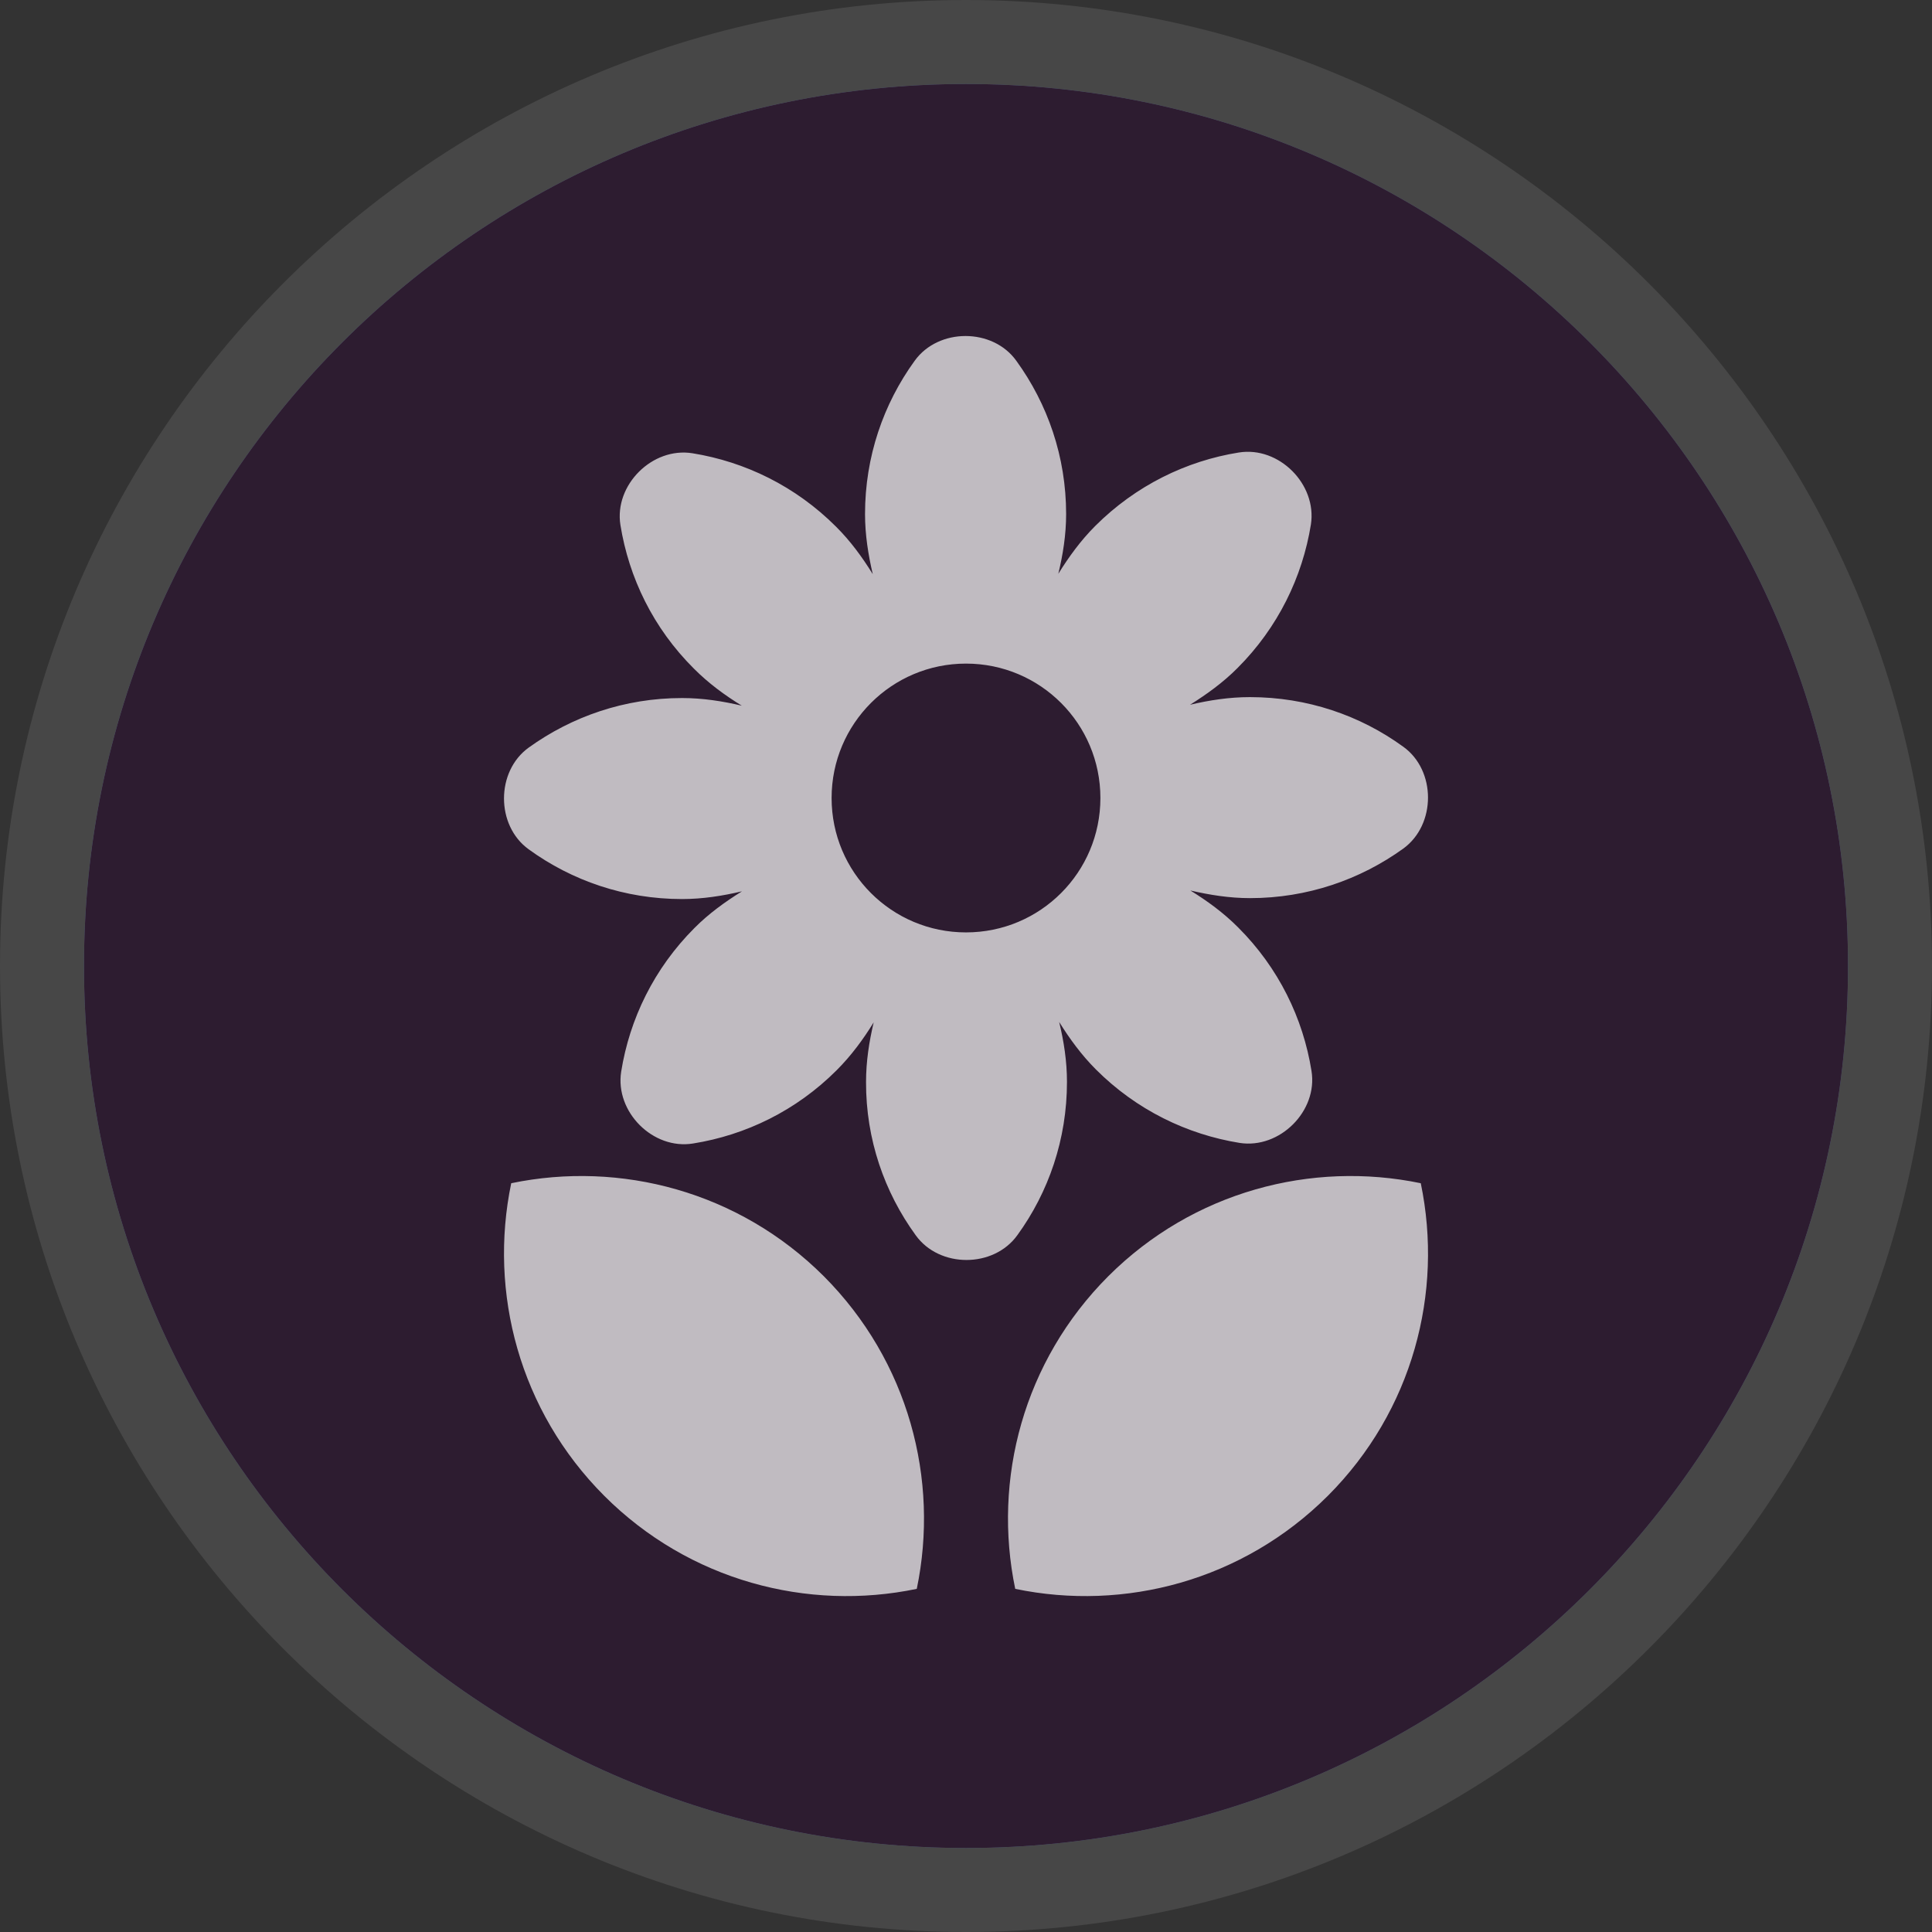 <?xml version="1.0" encoding="UTF-8" standalone="no"?>
<svg width="23px" height="23px" viewBox="0 0 23 23" version="1.1" xmlns="http://www.w3.org/2000/svg" xmlns:xlink="http://www.w3.org/1999/xlink">
    <rect x="0" y="0" width="23" height="23" fill="#333333" stroke="none"/>
    <!-- Generator: Sketch 3.8.3 (29802) - http://www.bohemiancoding.com/sketch -->
    <title>florist-m</title>
    <desc>Created with Sketch.</desc>
    <defs>
        <path d="M22,11.5 C22,17.299 17.299,22 11.5,22 C5.701,22 1,17.299 1,11.5 C1,5.701 5.701,1 11.5,1 C17.299,1 22,5.701 22,11.5 L22,11.5 Z" id="path-1"></path>
    </defs>
    <g id="POI-NIght" stroke="none" stroke-width="1" fill="none" fill-rule="evenodd">
        <g id="florist-m">
            <path d="M11.5,23 C5.159,23 0,17.841 0,11.5 C0,5.159 5.159,0 11.5,0 C17.841,0 23,5.159 23,11.5 C23,17.841 17.841,23 11.5,23 L11.5,23 Z" id="Shape" fill-opacity="0.1" fill="#FFFFFF"></path>
            <g id="Shape">
                <use fill="#2D7970" xlink:href="#path-1"></use>
                <use fill="#825089" xlink:href="#path-1"></use>
                <use fill-opacity="0.65" fill="#000000" xlink:href="#path-1"></use>
            </g>
            <path d="M13.194,15.193 C12.183,16.205 11.815,17.613 12.086,18.915 C13.387,19.186 14.796,18.817 15.808,17.807 C16.818,16.796 17.185,15.388 16.914,14.086 C15.614,13.816 14.205,14.184 13.194,15.193 L13.194,15.193 Z M6.086,14.086 C5.815,15.388 6.184,16.796 7.193,17.807 C8.204,18.818 9.614,19.186 10.914,18.915 C11.185,17.613 10.816,16.205 9.807,15.193 C8.796,14.184 7.386,13.816 6.086,14.086 L6.086,14.086 Z M12.702,12.88 C12.702,12.633 12.665,12.397 12.609,12.166 C12.733,12.365 12.874,12.559 13.047,12.732 C13.53,13.215 14.132,13.505 14.757,13.606 C15.235,13.681 15.691,13.226 15.613,12.749 C15.513,12.123 15.222,11.522 14.74,11.041 C14.565,10.865 14.371,10.725 14.171,10.601 C14.4,10.654 14.636,10.692 14.881,10.692 C15.563,10.692 16.193,10.472 16.706,10.102 C17.098,9.817 17.098,9.172 16.706,8.89 C16.193,8.517 15.562,8.299 14.88,8.299 C14.633,8.299 14.397,8.336 14.167,8.39 C14.365,8.266 14.56,8.126 14.732,7.953 C15.215,7.47 15.505,6.869 15.606,6.244 C15.68,5.765 15.226,5.31 14.748,5.387 C14.123,5.487 13.522,5.779 13.039,6.261 C12.864,6.436 12.724,6.63 12.599,6.831 C12.654,6.602 12.692,6.366 12.692,6.12 C12.692,5.436 12.471,4.808 12.099,4.295 C11.817,3.902 11.172,3.902 10.889,4.295 C10.517,4.808 10.298,5.437 10.298,6.12 C10.298,6.366 10.336,6.603 10.39,6.835 C10.266,6.635 10.126,6.442 9.953,6.27 C9.47,5.787 8.869,5.497 8.244,5.396 C7.765,5.319 7.31,5.775 7.386,6.25 C7.487,6.877 7.776,7.478 8.261,7.96 C8.435,8.135 8.629,8.277 8.831,8.401 C8.601,8.347 8.365,8.31 8.12,8.31 C7.436,8.31 6.808,8.53 6.294,8.9 C5.902,9.183 5.902,9.828 6.294,10.111 C6.808,10.484 7.437,10.703 8.12,10.703 C8.366,10.703 8.603,10.665 8.833,10.611 C8.634,10.735 8.44,10.874 8.268,11.047 C7.785,11.53 7.495,12.132 7.395,12.758 C7.32,13.237 7.774,13.691 8.251,13.613 C8.877,13.513 9.478,13.223 9.96,12.741 C10.135,12.566 10.277,12.372 10.401,12.171 C10.347,12.4 10.31,12.636 10.31,12.881 C10.308,13.564 10.529,14.193 10.901,14.705 C11.183,15.098 11.828,15.098 12.111,14.705 C12.483,14.193 12.702,13.563 12.702,12.88 L12.702,12.88 Z M11.5,11.1 C10.616,11.1 9.9,10.385 9.9,9.5 C9.9,8.616 10.616,7.9 11.5,7.9 C12.385,7.9 13.1,8.616 13.1,9.5 C13.1,10.385 12.385,11.1 11.5,11.1 L11.5,11.1 Z" id="Shape" fill-opacity="0.7" fill="#FFFFFF"></path>
        </g>
    </g>
</svg>